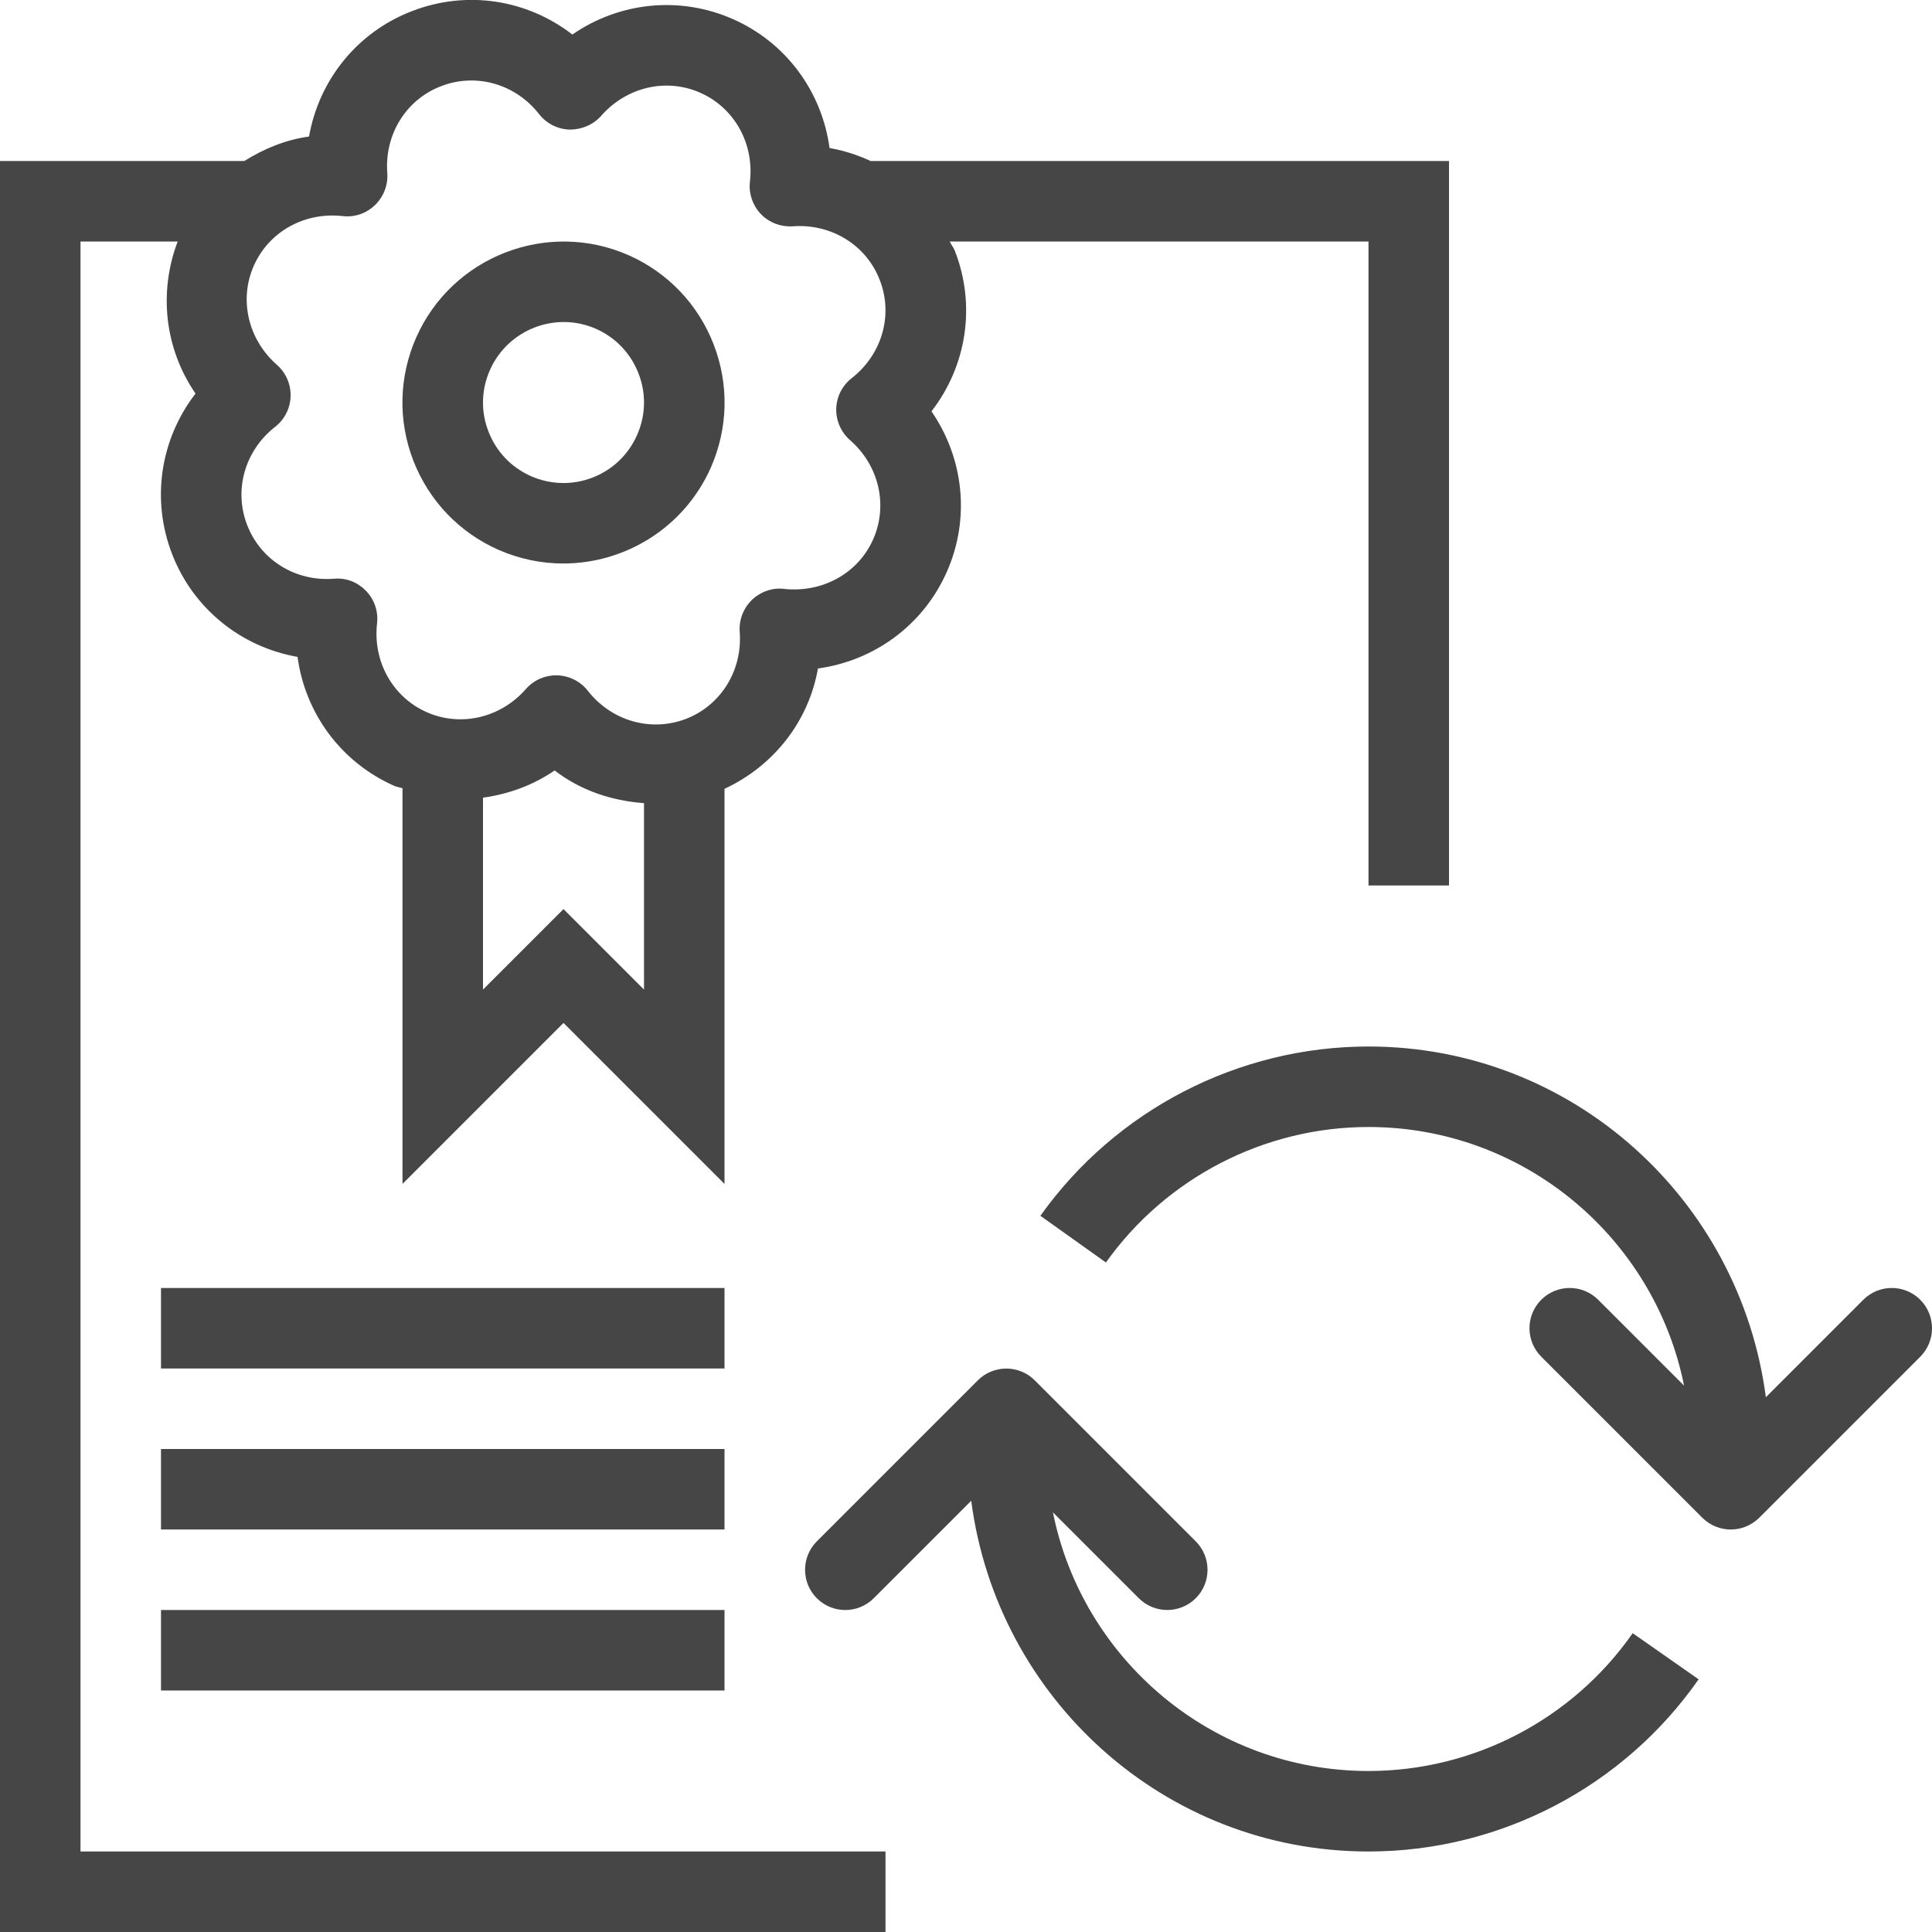 <svg version="1.1" id="Layer_1" xmlns="http://www.w3.org/2000/svg" xmlns:xlink="http://www.w3.org/1999/xlink" x="0px" y="0px"
	 viewBox="0 0 24 24" enable-background="new 0 0 24 24" xml:space="preserve">
<rect x="2" y="16" class="aw-theme-iconOutline" fill="#464646" width="7" height="1"/>
<rect x="2" y="18" class="aw-theme-iconOutline" fill="#464646" width="7" height="1"/>
<rect x="2" y="20" class="aw-theme-iconOutline" fill="#464646" width="7" height="1"/>
	<path class="aw-theme-iconOutline" fill="#464646" d="M10.815,2c-0.161-0.075-0.332-0.13-0.51-0.161c-0.095-0.7-0.538-1.31-1.201-1.602S7.692,0.027,7.11,0.429
		C6.548-0.006,5.8-0.126,5.118,0.138C4.436,0.4,3.963,0.994,3.839,1.696C3.547,1.736,3.279,1.848,3.035,2H0v22h11v-1H1V3h1.207
		C1.966,3.636,2.049,4.337,2.429,4.889C1.994,5.452,1.874,6.201,2.138,6.883C2.402,7.564,2.996,8.037,3.696,8.16
		c0.095,0.7,0.539,1.309,1.201,1.602C4.93,9.777,4.966,9.78,5,9.792v4.915l2-2l2,2V9.799c0.614-0.286,1.045-0.838,1.161-1.495
		c0.7-0.096,1.309-0.539,1.601-1.201c0.293-0.662,0.21-1.411-0.191-1.993c0.436-0.563,0.556-1.312,0.291-1.993
		C11.845,3.074,11.817,3.041,11.798,3H17v8h1V2H10.815z M7,11.293l-1,1V9.909c0.315-0.044,0.621-0.153,0.89-0.338
		C7.213,9.82,7.601,9.948,8,9.977v2.316L7,11.293z M10.56,5.468c0.359,0.313,0.474,0.808,0.287,1.231l0,0
		c-0.186,0.422-0.628,0.666-1.103,0.617C9.6,7.296,9.449,7.349,9.341,7.452C9.234,7.556,9.178,7.701,9.189,7.85
		c0.036,0.478-0.233,0.912-0.667,1.08C8.085,9.097,7.597,8.957,7.302,8.581C7.21,8.463,7.07,8.394,6.921,8.389
		c-0.004,0-0.009,0-0.013,0c-0.144,0-0.281,0.062-0.376,0.171C6.219,8.918,5.724,9.034,5.301,8.847S4.63,8.217,4.684,7.744
		c0.017-0.148-0.033-0.296-0.136-0.403C4.444,7.234,4.306,7.176,4.15,7.189C3.668,7.227,3.238,6.956,3.07,6.522
		c-0.168-0.435-0.029-0.925,0.348-1.22C3.536,5.21,3.606,5.071,3.61,4.922c0.004-0.149-0.059-0.292-0.17-0.39
		C3.082,4.218,2.966,3.723,3.153,3.301C3.34,2.878,3.781,2.632,4.255,2.684c0.149,0.019,0.296-0.033,0.403-0.136
		C4.766,2.444,4.822,2.298,4.811,2.15C4.775,1.672,5.043,1.238,5.478,1.071c0.435-0.169,0.925-0.03,1.22,0.348
		C6.79,1.536,6.929,1.606,7.078,1.61c0.145,0,0.292-0.059,0.39-0.171C7.783,1.08,8.277,0.965,8.699,1.152
		c0.423,0.187,0.671,0.63,0.617,1.103C9.299,2.403,9.349,2.551,9.452,2.659s0.251,0.162,0.398,0.152
		c0.477-0.034,0.911,0.232,1.079,0.668c0.169,0.433,0.029,0.923-0.349,1.219c-0.118,0.092-0.188,0.231-0.192,0.38
		C10.385,5.227,10.448,5.37,10.56,5.468z"/>
	<path class="aw-theme-iconOutline" fill="#464646" d="M7.808,3.17C6.799,2.726,5.616,3.184,5.17,4.193c-0.215,0.488-0.228,1.032-0.035,1.53
		C5.329,6.221,5.704,6.614,6.192,6.83h0C6.454,6.945,6.728,7,6.997,7c0.769,0,1.502-0.445,1.833-1.191
		C9.045,5.32,9.058,4.776,8.865,4.278C8.672,3.78,8.296,3.386,7.808,3.17z M7.914,5.404C7.692,5.909,7.102,6.138,6.596,5.915
		C6.352,5.807,6.165,5.611,6.068,5.361c-0.097-0.249-0.09-0.521,0.018-0.764C6.309,4.093,6.9,3.863,7.404,4.085
		C7.648,4.193,7.835,4.39,7.932,4.639C8.029,4.888,8.022,5.16,7.914,5.404z"/>
<path class="aw-theme-iconOutline" fill="#464646" d="M23.854,16.146c-0.195-0.195-0.512-0.195-0.707,0l-1.211,1.211C21.616,14.906,19.537,13,17,13
	c-1.615,0-3.138,0.786-4.076,2.103l0.814,0.58C14.489,14.629,15.708,14,17,14c1.936,0,3.554,1.383,3.92,3.213l-1.067-1.067
	c-0.195-0.195-0.512-0.195-0.707,0s-0.195,0.512,0,0.707l2,2C21.244,18.951,21.372,19,21.5,19s0.256-0.049,0.354-0.146l2-2
	C24.049,16.658,24.049,16.342,23.854,16.146z"/>
<path class="aw-theme-iconOutline" fill="#464646" d="M20.282,20.288C19.533,21.36,18.306,22,17,22c-1.936,0-3.554-1.383-3.92-3.213l1.067,1.067
	C14.244,19.951,14.372,20,14.5,20s0.256-0.049,0.354-0.146c0.195-0.195,0.195-0.512,0-0.707l-2-2c-0.195-0.195-0.512-0.195-0.707,0
	l-2,2c-0.195,0.195-0.195,0.512,0,0.707s0.512,0.195,0.707,0l1.211-1.211C12.384,21.094,14.463,23,17,23
	c1.632,0,3.166-0.8,4.101-2.139L20.282,20.288z"/>
</svg>
